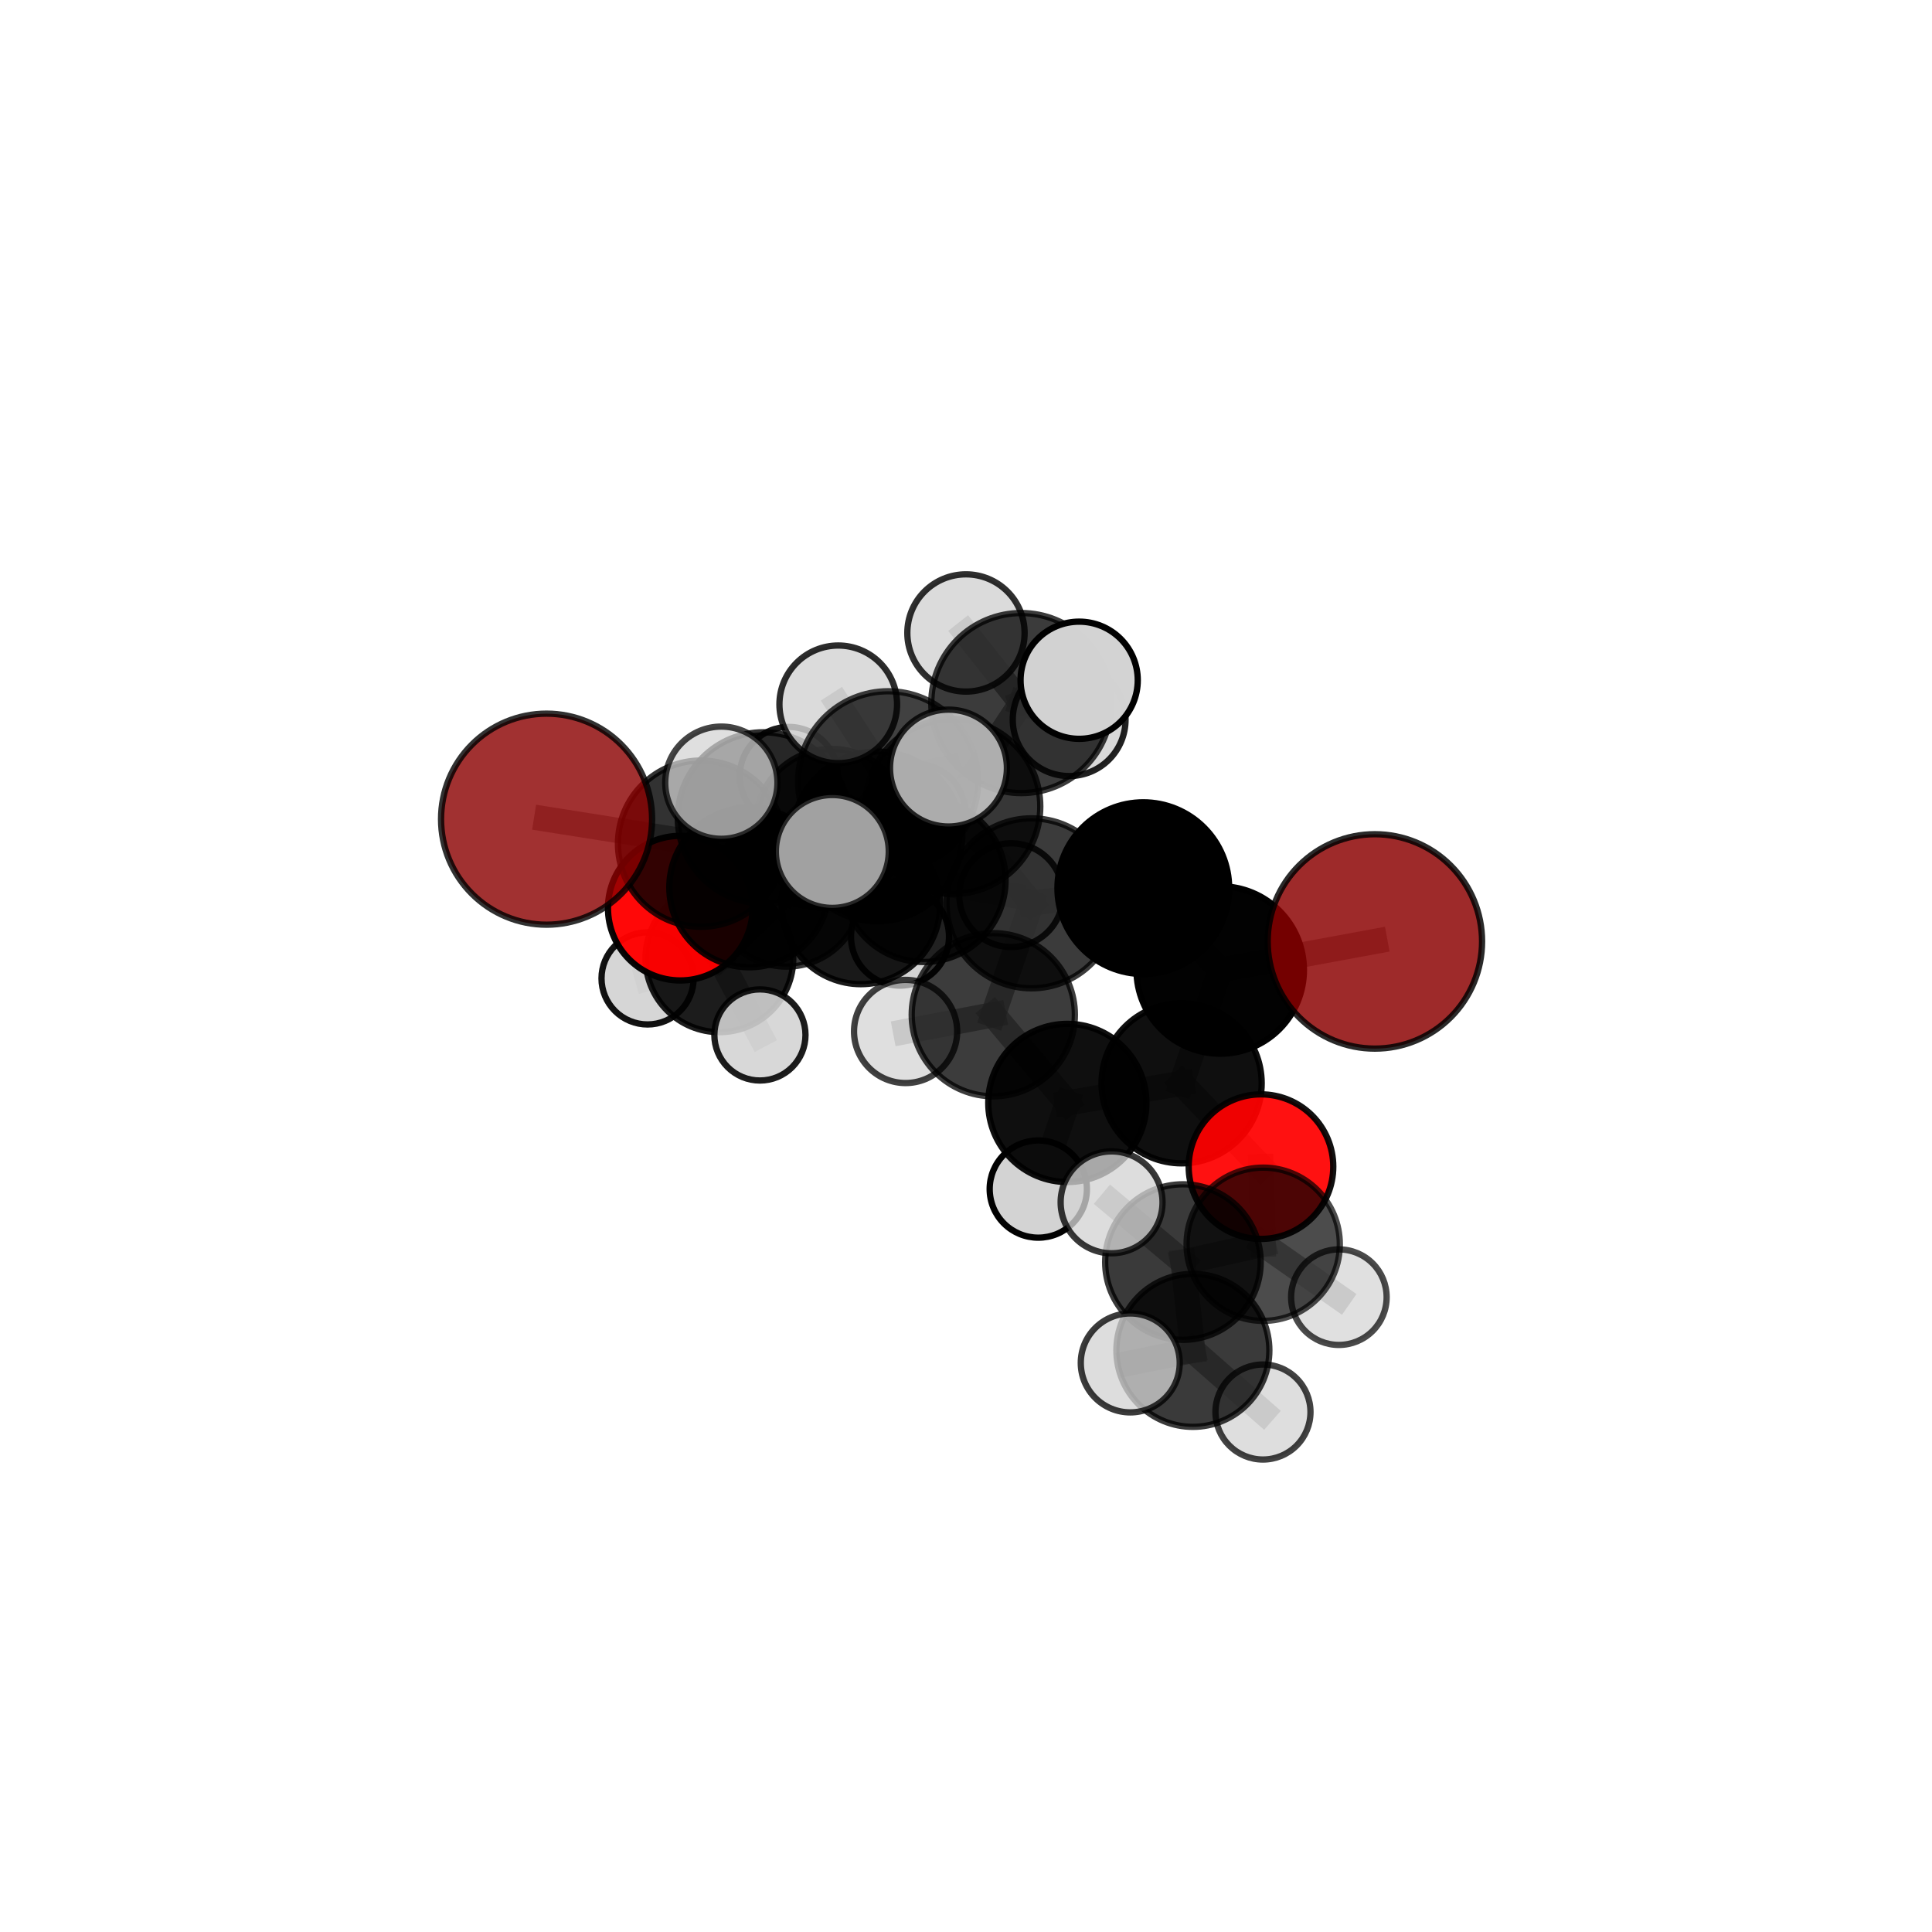<?xml version="1.0" encoding="utf-8" standalone="no"?>
<!DOCTYPE svg PUBLIC "-//W3C//DTD SVG 1.1//EN"
  "http://www.w3.org/Graphics/SVG/1.1/DTD/svg11.dtd">
<svg xmlns:xlink="http://www.w3.org/1999/xlink" width="153pt" height="153pt" viewBox="0 0 153 153" xmlns="http://www.w3.org/2000/svg" version="1.1">
 <defs>
  <style type="text/css">*{stroke-linejoin: round; stroke-linecap: butt}</style>
 </defs>
 <g id="figure_1">
  <g id="patch_1">
   <path d="M 0 153 
L 153 153 
L 153 0 
L 0 0 
L 0 153 
z
" style="fill: none"/>
  </g>
  <g id="patch_2">
   <path d="M 7.2 145.8 
L 145.8 145.8 
L 145.8 7.2 
L 7.2 7.2 
L 7.2 145.8 
z
" style="fill: none"/>
  </g>
  <g id="axes_1">
   <g id="line2d_1">
    <path d="M 108.88 74.554 
L 96.631 76.815 
" clip-path="url(#p14ca2fec8d)" style="fill: none; stroke: #808080; stroke-opacity: 0.705; stroke-width: 2; stroke-linecap: square"/>
   </g>
   <g id="line2d_2">
    <path d="M 96.631 76.815 
L 93.575 85.787 
" clip-path="url(#p14ca2fec8d)" style="fill: none; stroke: #808080; stroke-opacity: 0.675; stroke-width: 2; stroke-linecap: square"/>
   </g>
   <g id="line2d_3">
    <path d="M 43.285 64.872 
L 55.521 66.811 
" clip-path="url(#p14ca2fec8d)" style="fill: none; stroke: #808080; stroke-opacity: 0.694; stroke-width: 2; stroke-linecap: square"/>
   </g>
   <g id="line2d_4">
    <path d="M 55.521 66.811 
L 59.334 70.272 
" clip-path="url(#p14ca2fec8d)" style="fill: none; stroke: #808080; stroke-opacity: 0.67; stroke-width: 2; stroke-linecap: square"/>
   </g>
   <g id="line2d_5">
    <path d="M 99.86 92.39 
L 93.575 85.787 
" clip-path="url(#p14ca2fec8d)" style="fill: none; stroke: #808080; stroke-opacity: 0.64; stroke-width: 2; stroke-linecap: square"/>
   </g>
   <g id="line2d_6">
    <path d="M 99.86 92.39 
L 100.036 98.536 
" clip-path="url(#p14ca2fec8d)" style="fill: none; stroke: #808080; stroke-opacity: 0.62; stroke-width: 2; stroke-linecap: square"/>
   </g>
   <g id="line2d_7">
    <path d="M 100.036 98.536 
L 93.679 99.946 
" clip-path="url(#p14ca2fec8d)" style="fill: none; stroke: #808080; stroke-opacity: 0.622; stroke-width: 2; stroke-linecap: square"/>
   </g>
   <g id="line2d_8">
    <path d="M 100.036 98.536 
L 106.029 102.726 
" clip-path="url(#p14ca2fec8d)" style="fill: none; stroke: #808080; stroke-opacity: 0.605; stroke-width: 2; stroke-linecap: square"/>
   </g>
   <g id="line2d_9">
    <path d="M 53.874 71.918 
L 59.334 70.272 
" clip-path="url(#p14ca2fec8d)" style="fill: none; stroke: #808080; stroke-opacity: 0.639; stroke-width: 2; stroke-linecap: square"/>
   </g>
   <g id="line2d_10">
    <path d="M 53.874 71.918 
L 56.974 75.89 
" clip-path="url(#p14ca2fec8d)" style="fill: none; stroke: #808080; stroke-opacity: 0.606; stroke-width: 2; stroke-linecap: square"/>
   </g>
   <g id="line2d_11">
    <path d="M 56.974 75.89 
L 62.299 70.615 
" clip-path="url(#p14ca2fec8d)" style="fill: none; stroke: #808080; stroke-opacity: 0.591; stroke-width: 2; stroke-linecap: square"/>
   </g>
   <g id="line2d_12">
    <path d="M 56.974 75.89 
L 51.283 77.482 
" clip-path="url(#p14ca2fec8d)" style="fill: none; stroke: #808080; stroke-opacity: 0.577; stroke-width: 2; stroke-linecap: square"/>
   </g>
   <g id="line2d_13">
    <path d="M 56.974 75.89 
L 60.181 81.961 
" clip-path="url(#p14ca2fec8d)" style="fill: none; stroke: #808080; stroke-opacity: 0.573; stroke-width: 2; stroke-linecap: square"/>
   </g>
   <g id="line2d_14">
    <path d="M 75.454 63.869 
L 81.686 71.536 
" clip-path="url(#p14ca2fec8d)" style="fill: none; stroke: #808080; stroke-opacity: 0.726; stroke-width: 2; stroke-linecap: square"/>
   </g>
   <g id="line2d_15">
    <path d="M 75.454 63.869 
L 69.47 66.241 
" clip-path="url(#p14ca2fec8d)" style="fill: none; stroke: #808080; stroke-opacity: 0.726; stroke-width: 2; stroke-linecap: square"/>
   </g>
   <g id="line2d_16">
    <path d="M 75.454 63.869 
L 80.879 55.677 
" clip-path="url(#p14ca2fec8d)" style="fill: none; stroke: #808080; stroke-opacity: 0.757; stroke-width: 2; stroke-linecap: square"/>
   </g>
   <g id="line2d_17">
    <path d="M 75.454 63.869 
L 70.333 61.873 
" clip-path="url(#p14ca2fec8d)" style="fill: none; stroke: #808080; stroke-opacity: 0.757; stroke-width: 2; stroke-linecap: square"/>
   </g>
   <g id="line2d_18">
    <path d="M 81.686 71.536 
L 90.541 70.336 
" clip-path="url(#p14ca2fec8d)" style="fill: none; stroke: #808080; stroke-opacity: 0.716; stroke-width: 2; stroke-linecap: square"/>
   </g>
   <g id="line2d_19">
    <path d="M 81.686 71.536 
L 78.661 80.358 
" clip-path="url(#p14ca2fec8d)" style="fill: none; stroke: #808080; stroke-opacity: 0.691; stroke-width: 2; stroke-linecap: square"/>
   </g>
   <g id="line2d_20">
    <path d="M 69.47 66.241 
L 60.449 64.766 
" clip-path="url(#p14ca2fec8d)" style="fill: none; stroke: #808080; stroke-opacity: 0.714; stroke-width: 2; stroke-linecap: square"/>
   </g>
   <g id="line2d_21">
    <path d="M 69.47 66.241 
L 73.156 69.705 
" clip-path="url(#p14ca2fec8d)" style="fill: none; stroke: #808080; stroke-opacity: 0.692; stroke-width: 2; stroke-linecap: square"/>
   </g>
   <g id="line2d_22">
    <path d="M 80.879 55.677 
L 76.497 50.126 
" clip-path="url(#p14ca2fec8d)" style="fill: none; stroke: #808080; stroke-opacity: 0.785; stroke-width: 2; stroke-linecap: square"/>
   </g>
   <g id="line2d_23">
    <path d="M 80.879 55.677 
L 85.462 53.87 
" clip-path="url(#p14ca2fec8d)" style="fill: none; stroke: #808080; stroke-opacity: 0.784; stroke-width: 2; stroke-linecap: square"/>
   </g>
   <g id="line2d_24">
    <path d="M 80.879 55.677 
L 84.669 56.992 
" clip-path="url(#p14ca2fec8d)" style="fill: none; stroke: #808080; stroke-opacity: 0.762; stroke-width: 2; stroke-linecap: square"/>
   </g>
   <g id="line2d_25">
    <path d="M 70.333 61.873 
L 66.384 55.778 
" clip-path="url(#p14ca2fec8d)" style="fill: none; stroke: #808080; stroke-opacity: 0.787; stroke-width: 2; stroke-linecap: square"/>
   </g>
   <g id="line2d_26">
    <path d="M 70.333 61.873 
L 65.913 67.429 
" clip-path="url(#p14ca2fec8d)" style="fill: none; stroke: #808080; stroke-opacity: 0.763; stroke-width: 2; stroke-linecap: square"/>
   </g>
   <g id="line2d_27">
    <path d="M 70.333 61.873 
L 75.111 60.825 
" clip-path="url(#p14ca2fec8d)" style="fill: none; stroke: #808080; stroke-opacity: 0.783; stroke-width: 2; stroke-linecap: square"/>
   </g>
   <g id="line2d_28">
    <path d="M 90.541 70.336 
L 96.631 76.815 
" clip-path="url(#p14ca2fec8d)" style="fill: none; stroke: #808080; stroke-opacity: 0.709; stroke-width: 2; stroke-linecap: square"/>
   </g>
   <g id="line2d_29">
    <path d="M 78.661 80.358 
L 84.525 87.345 
" clip-path="url(#p14ca2fec8d)" style="fill: none; stroke: #808080; stroke-opacity: 0.657; stroke-width: 2; stroke-linecap: square"/>
   </g>
   <g id="line2d_30">
    <path d="M 78.661 80.358 
L 71.716 81.684 
" clip-path="url(#p14ca2fec8d)" style="fill: none; stroke: #808080; stroke-opacity: 0.666; stroke-width: 2; stroke-linecap: square"/>
   </g>
   <g id="line2d_31">
    <path d="M 60.449 64.766 
L 55.521 66.811 
" clip-path="url(#p14ca2fec8d)" style="fill: none; stroke: #808080; stroke-opacity: 0.703; stroke-width: 2; stroke-linecap: square"/>
   </g>
   <g id="line2d_32">
    <path d="M 60.449 64.766 
L 57.125 61.984 
" clip-path="url(#p14ca2fec8d)" style="fill: none; stroke: #808080; stroke-opacity: 0.732; stroke-width: 2; stroke-linecap: square"/>
   </g>
   <g id="line2d_33">
    <path d="M 73.156 69.705 
L 68.173 71.661 
" clip-path="url(#p14ca2fec8d)" style="fill: none; stroke: #808080; stroke-opacity: 0.659; stroke-width: 2; stroke-linecap: square"/>
   </g>
   <g id="line2d_34">
    <path d="M 73.156 69.705 
L 80.075 70.889 
" clip-path="url(#p14ca2fec8d)" style="fill: none; stroke: #808080; stroke-opacity: 0.67; stroke-width: 2; stroke-linecap: square"/>
   </g>
   <g id="line2d_35">
    <path d="M 84.525 87.345 
L 93.575 85.787 
" clip-path="url(#p14ca2fec8d)" style="fill: none; stroke: #808080; stroke-opacity: 0.648; stroke-width: 2; stroke-linecap: square"/>
   </g>
   <g id="line2d_36">
    <path d="M 84.525 87.345 
L 82.225 94.165 
" clip-path="url(#p14ca2fec8d)" style="fill: none; stroke: #808080; stroke-opacity: 0.626; stroke-width: 2; stroke-linecap: square"/>
   </g>
   <g id="line2d_37">
    <path d="M 68.173 71.661 
L 59.334 70.272 
" clip-path="url(#p14ca2fec8d)" style="fill: none; stroke: #808080; stroke-opacity: 0.648; stroke-width: 2; stroke-linecap: square"/>
   </g>
   <g id="line2d_38">
    <path d="M 68.173 71.661 
L 71.273 74.171 
" clip-path="url(#p14ca2fec8d)" style="fill: none; stroke: #808080; stroke-opacity: 0.63; stroke-width: 2; stroke-linecap: square"/>
   </g>
   <g id="line2d_39">
    <path d="M 93.679 99.946 
L 94.467 106.939 
" clip-path="url(#p14ca2fec8d)" style="fill: none; stroke: #808080; stroke-opacity: 0.621; stroke-width: 2; stroke-linecap: square"/>
   </g>
   <g id="line2d_40">
    <path d="M 93.679 99.946 
L 88.029 95.216 
" clip-path="url(#p14ca2fec8d)" style="fill: none; stroke: #808080; stroke-opacity: 0.639; stroke-width: 2; stroke-linecap: square"/>
   </g>
   <g id="line2d_41">
    <path d="M 62.299 70.615 
L 65.864 65.333 
" clip-path="url(#p14ca2fec8d)" style="fill: none; stroke: #808080; stroke-opacity: 0.603; stroke-width: 2; stroke-linecap: square"/>
   </g>
   <g id="line2d_42">
    <path d="M 94.467 106.939 
L 89.508 107.934 
" clip-path="url(#p14ca2fec8d)" style="fill: none; stroke: #808080; stroke-opacity: 0.619; stroke-width: 2; stroke-linecap: square"/>
   </g>
   <g id="line2d_43">
    <path d="M 94.467 106.939 
L 100.018 111.821 
" clip-path="url(#p14ca2fec8d)" style="fill: none; stroke: #808080; stroke-opacity: 0.603; stroke-width: 2; stroke-linecap: square"/>
   </g>
   <g id="line2d_44">
    <path d="M 65.864 65.333 
L 62.471 61.449 
" clip-path="url(#p14ca2fec8d)" style="fill: none; stroke: #808080; stroke-opacity: 0.613; stroke-width: 2; stroke-linecap: square"/>
   </g>
   <g id="line2d_45">
    <path d="M 65.864 65.333 
L 72.565 64.367 
" clip-path="url(#p14ca2fec8d)" style="fill: none; stroke: #808080; stroke-opacity: 0.611; stroke-width: 2; stroke-linecap: square"/>
   </g>
   <g id="Path3DCollection_1">
    <path d="M 62.471 65.332 
C 63.501 65.332 64.489 64.923 65.217 64.195 
C 65.945 63.467 66.354 62.479 66.354 61.449 
C 66.354 60.419 65.945 59.432 65.217 58.704 
C 64.489 57.976 63.501 57.567 62.471 57.567 
C 61.442 57.567 60.454 57.976 59.726 58.704 
C 58.998 59.432 58.589 60.419 58.589 61.449 
C 58.589 62.479 58.998 63.467 59.726 64.195 
C 60.454 64.923 61.442 65.332 62.471 65.332 
z
" clip-path="url(#p14ca2fec8d)" style="fill: #d3d3d3; fill-opacity: 0.894; stroke: #000000; stroke-opacity: 0.894; stroke-width: 0.5"/>
    <path d="M 72.565 68.233 
C 73.59 68.233 74.574 67.825 75.299 67.1 
C 76.024 66.375 76.431 65.392 76.431 64.367 
C 76.431 63.341 76.024 62.358 75.299 61.633 
C 74.574 60.908 73.59 60.501 72.565 60.501 
C 71.54 60.501 70.556 60.908 69.831 61.633 
C 69.107 62.358 68.699 63.341 68.699 64.367 
C 68.699 65.392 69.107 66.375 69.831 67.1 
C 70.556 67.825 71.54 68.233 72.565 68.233 
z
" clip-path="url(#p14ca2fec8d)" style="fill: #d3d3d3; fill-opacity: 0.873; stroke: #000000; stroke-opacity: 0.873; stroke-width: 0.5"/>
    <path d="M 65.864 71.359 
C 67.462 71.359 68.995 70.724 70.125 69.594 
C 71.255 68.464 71.889 66.931 71.889 65.333 
C 71.889 63.735 71.255 62.203 70.125 61.073 
C 68.995 59.943 67.462 59.308 65.864 59.308 
C 64.266 59.308 62.733 59.943 61.603 61.073 
C 60.473 62.203 59.838 63.735 59.838 65.333 
C 59.838 66.931 60.473 68.464 61.603 69.594 
C 62.733 70.724 64.266 71.359 65.864 71.359 
z
" clip-path="url(#p14ca2fec8d)" style="fill-opacity: 0.782; stroke: #000000; stroke-opacity: 0.782; stroke-width: 0.5"/>
    <path d="M 62.299 76.548 
C 63.873 76.548 65.382 75.923 66.494 74.81 
C 67.607 73.698 68.232 72.189 68.232 70.615 
C 68.232 69.042 67.607 67.533 66.494 66.42 
C 65.382 65.308 63.873 64.683 62.299 64.683 
C 60.726 64.683 59.217 65.308 58.105 66.42 
C 56.992 67.533 56.367 69.042 56.367 70.615 
C 56.367 72.189 56.992 73.698 58.105 74.81 
C 59.217 75.923 60.726 76.548 62.299 76.548 
z
" clip-path="url(#p14ca2fec8d)" style="fill-opacity: 0.782; stroke: #000000; stroke-opacity: 0.782; stroke-width: 0.5"/>
    <path d="M 51.283 81.13 
C 52.25 81.13 53.178 80.745 53.862 80.061 
C 54.546 79.377 54.93 78.449 54.93 77.482 
C 54.93 76.514 54.546 75.586 53.862 74.902 
C 53.178 74.218 52.25 73.834 51.283 73.834 
C 50.315 73.834 49.387 74.218 48.703 74.902 
C 48.019 75.586 47.635 76.514 47.635 77.482 
C 47.635 78.449 48.019 79.377 48.703 80.061 
C 49.387 80.745 50.315 81.13 51.283 81.13 
z
" clip-path="url(#p14ca2fec8d)" style="fill: #d3d3d3; fill-opacity: 0.927; stroke: #000000; stroke-opacity: 0.927; stroke-width: 0.5"/>
    <path d="M 56.974 81.738 
C 58.525 81.738 60.012 81.122 61.109 80.025 
C 62.205 78.928 62.822 77.441 62.822 75.89 
C 62.822 74.339 62.205 72.851 61.109 71.754 
C 60.012 70.658 58.525 70.041 56.974 70.041 
C 55.423 70.041 53.935 70.658 52.838 71.754 
C 51.742 72.851 51.125 74.339 51.125 75.89 
C 51.125 77.441 51.742 78.928 52.838 80.025 
C 53.935 81.122 55.423 81.738 56.974 81.738 
z
" clip-path="url(#p14ca2fec8d)" style="fill-opacity: 0.889; stroke: #000000; stroke-opacity: 0.889; stroke-width: 0.5"/>
    <path d="M 60.181 85.569 
C 61.138 85.569 62.055 85.189 62.732 84.512 
C 63.409 83.835 63.789 82.918 63.789 81.961 
C 63.789 81.004 63.409 80.086 62.732 79.409 
C 62.055 78.733 61.138 78.352 60.181 78.352 
C 59.224 78.352 58.306 78.733 57.629 79.409 
C 56.952 80.086 56.572 81.004 56.572 81.961 
C 56.572 82.918 56.952 83.835 57.629 84.512 
C 58.306 85.189 59.224 85.569 60.181 85.569 
z
" clip-path="url(#p14ca2fec8d)" style="fill: #d3d3d3; fill-opacity: 0.888; stroke: #000000; stroke-opacity: 0.888; stroke-width: 0.5"/>
    <path d="M 53.874 77.645 
C 55.393 77.645 56.849 77.041 57.923 75.968 
C 58.997 74.894 59.6 73.437 59.6 71.918 
C 59.6 70.399 58.997 68.943 57.923 67.869 
C 56.849 66.795 55.393 66.192 53.874 66.192 
C 52.355 66.192 50.898 66.795 49.824 67.869 
C 48.751 68.943 48.147 70.399 48.147 71.918 
C 48.147 73.437 48.751 74.894 49.824 75.968 
C 50.898 77.041 52.355 77.645 53.874 77.645 
z
" clip-path="url(#p14ca2fec8d)" style="fill: #ff0000; fill-opacity: 0.966; stroke: #000000; stroke-opacity: 0.966; stroke-width: 0.5"/>
    <path d="M 71.273 78.052 
C 72.302 78.052 73.29 77.643 74.018 76.916 
C 74.746 76.188 75.154 75.2 75.154 74.171 
C 75.154 73.142 74.746 72.154 74.018 71.427 
C 73.29 70.699 72.302 70.29 71.273 70.29 
C 70.244 70.29 69.256 70.699 68.529 71.427 
C 67.801 72.154 67.392 73.142 67.392 74.171 
C 67.392 75.2 67.801 76.188 68.529 76.916 
C 69.256 77.643 70.244 78.052 71.273 78.052 
z
" clip-path="url(#p14ca2fec8d)" style="fill: #d3d3d3; fill-opacity: 0.967; stroke: #000000; stroke-opacity: 0.967; stroke-width: 0.5"/>
    <path d="M 68.173 77.939 
C 69.838 77.939 71.435 77.277 72.612 76.1 
C 73.79 74.923 74.451 73.326 74.451 71.661 
C 74.451 69.996 73.79 68.399 72.612 67.222 
C 71.435 66.045 69.838 65.384 68.173 65.384 
C 66.509 65.384 64.912 66.045 63.735 67.222 
C 62.557 68.399 61.896 69.996 61.896 71.661 
C 61.896 73.326 62.557 74.923 63.735 76.1 
C 64.912 77.277 66.509 77.939 68.173 77.939 
z
" clip-path="url(#p14ca2fec8d)" style="fill-opacity: 0.902; stroke: #000000; stroke-opacity: 0.902; stroke-width: 0.5"/>
    <path d="M 59.334 76.601 
C 61.013 76.601 62.623 75.934 63.81 74.747 
C 64.997 73.56 65.664 71.95 65.664 70.272 
C 65.664 68.593 64.997 66.983 63.81 65.796 
C 62.623 64.609 61.013 63.942 59.334 63.942 
C 57.656 63.942 56.046 64.609 54.859 65.796 
C 53.672 66.983 53.005 68.593 53.005 70.272 
C 53.005 71.95 53.672 73.56 54.859 74.747 
C 56.046 75.934 57.656 76.601 59.334 76.601 
z
" clip-path="url(#p14ca2fec8d)" style="fill-opacity: 0.897; stroke: #000000; stroke-opacity: 0.897; stroke-width: 0.5"/>
    <path d="M 80.075 74.998 
C 81.165 74.998 82.21 74.565 82.981 73.795 
C 83.751 73.024 84.184 71.979 84.184 70.889 
C 84.184 69.8 83.751 68.755 82.981 67.984 
C 82.21 67.214 81.165 66.781 80.075 66.781 
C 78.986 66.781 77.94 67.214 77.17 67.984 
C 76.399 68.755 75.967 69.8 75.967 70.889 
C 75.967 71.979 76.399 73.024 77.17 73.795 
C 77.94 74.565 78.986 74.998 80.075 74.998 
z
" clip-path="url(#p14ca2fec8d)" style="fill: #d3d3d3; fill-opacity: 0.839; stroke: #000000; stroke-opacity: 0.839; stroke-width: 0.5"/>
    <path d="M 73.156 76.183 
C 74.874 76.183 76.522 75.5 77.737 74.285 
C 78.952 73.071 79.634 71.423 79.634 69.705 
C 79.634 67.987 78.952 66.339 77.737 65.124 
C 76.522 63.909 74.874 63.226 73.156 63.226 
C 71.438 63.226 69.79 63.909 68.575 65.124 
C 67.36 66.339 66.678 67.987 66.678 69.705 
C 66.678 71.423 67.36 73.071 68.575 74.285 
C 69.79 75.5 71.438 76.183 73.156 76.183 
z
" clip-path="url(#p14ca2fec8d)" style="fill-opacity: 0.842; stroke: #000000; stroke-opacity: 0.842; stroke-width: 0.5"/>
    <path d="M 55.521 73.394 
C 57.267 73.394 58.942 72.7 60.176 71.466 
C 61.411 70.231 62.105 68.557 62.105 66.811 
C 62.105 65.064 61.411 63.39 60.176 62.155 
C 58.942 60.921 57.267 60.227 55.521 60.227 
C 53.775 60.227 52.1 60.921 50.866 62.155 
C 49.631 63.39 48.937 65.064 48.937 66.811 
C 48.937 68.557 49.631 70.231 50.866 71.466 
C 52.1 72.7 53.775 73.394 55.521 73.394 
z
" clip-path="url(#p14ca2fec8d)" style="fill-opacity: 0.803; stroke: #000000; stroke-opacity: 0.803; stroke-width: 0.5"/>
    <path d="M 43.285 73.229 
C 45.501 73.229 47.627 72.348 49.194 70.781 
C 50.761 69.214 51.641 67.089 51.641 64.872 
C 51.641 62.656 50.761 60.531 49.194 58.963 
C 47.627 57.396 45.501 56.516 43.285 56.516 
C 41.069 56.516 38.943 57.396 37.376 58.963 
C 35.809 60.531 34.928 62.656 34.928 64.872 
C 34.928 67.089 35.809 69.214 37.376 70.781 
C 38.943 72.348 41.069 73.229 43.285 73.229 
z
" clip-path="url(#p14ca2fec8d)" style="fill: #8b0000; fill-opacity: 0.806; stroke: #000000; stroke-opacity: 0.806; stroke-width: 0.5"/>
    <path d="M 84.669 61.458 
C 85.853 61.458 86.99 60.988 87.827 60.15 
C 88.665 59.312 89.135 58.176 89.135 56.992 
C 89.135 55.807 88.665 54.671 87.827 53.834 
C 86.99 52.996 85.853 52.525 84.669 52.525 
C 83.484 52.525 82.348 52.996 81.511 53.834 
C 80.673 54.671 80.203 55.807 80.203 56.992 
C 80.203 58.176 80.673 59.312 81.511 60.15 
C 82.348 60.988 83.484 61.458 84.669 61.458 
z
" clip-path="url(#p14ca2fec8d)" style="fill: #d3d3d3; fill-opacity: 0.87; stroke: #000000; stroke-opacity: 0.87; stroke-width: 0.5"/>
    <path d="M 69.47 72.967 
C 71.254 72.967 72.964 72.259 74.226 70.997 
C 75.487 69.736 76.196 68.025 76.196 66.241 
C 76.196 64.458 75.487 62.747 74.226 61.486 
C 72.964 60.224 71.254 59.516 69.47 59.516 
C 67.686 59.516 65.975 60.224 64.714 61.486 
C 63.453 62.747 62.744 64.458 62.744 66.241 
C 62.744 68.025 63.453 69.736 64.714 70.997 
C 65.975 72.259 67.686 72.967 69.47 72.967 
z
" clip-path="url(#p14ca2fec8d)" style="fill-opacity: 0.861; stroke: #000000; stroke-opacity: 0.861; stroke-width: 0.5"/>
    <path d="M 60.449 71.542 
C 62.245 71.542 63.969 70.828 65.239 69.557 
C 66.51 68.287 67.224 66.563 67.224 64.766 
C 67.224 62.97 66.51 61.246 65.239 59.976 
C 63.969 58.705 62.245 57.991 60.449 57.991 
C 58.652 57.991 56.928 58.705 55.658 59.976 
C 54.387 61.246 53.673 62.97 53.673 64.766 
C 53.673 66.563 54.387 68.287 55.658 69.557 
C 56.928 70.828 58.652 71.542 60.449 71.542 
z
" clip-path="url(#p14ca2fec8d)" style="fill-opacity: 0.817; stroke: #000000; stroke-opacity: 0.817; stroke-width: 0.5"/>
    <path d="M 76.497 54.769 
C 77.729 54.769 78.91 54.28 79.781 53.409 
C 80.651 52.538 81.141 51.357 81.141 50.126 
C 81.141 48.894 80.651 47.713 79.781 46.843 
C 78.91 45.972 77.729 45.483 76.497 45.483 
C 75.266 45.483 74.085 45.972 73.214 46.843 
C 72.343 47.713 71.854 48.894 71.854 50.126 
C 71.854 51.357 72.343 52.538 73.214 53.409 
C 74.085 54.28 75.266 54.769 76.497 54.769 
z
" clip-path="url(#p14ca2fec8d)" style="fill: #d3d3d3; fill-opacity: 0.815; stroke: #000000; stroke-opacity: 0.815; stroke-width: 0.5"/>
    <path d="M 80.879 62.806 
C 82.77 62.806 84.583 62.055 85.92 60.718 
C 87.257 59.381 88.008 57.568 88.008 55.677 
C 88.008 53.786 87.257 51.973 85.92 50.636 
C 84.583 49.299 82.77 48.548 80.879 48.548 
C 78.989 48.548 77.175 49.299 75.839 50.636 
C 74.502 51.973 73.751 53.786 73.751 55.677 
C 73.751 57.568 74.502 59.381 75.839 60.718 
C 77.175 62.055 78.989 62.806 80.879 62.806 
z
" clip-path="url(#p14ca2fec8d)" style="fill-opacity: 0.769; stroke: #000000; stroke-opacity: 0.769; stroke-width: 0.5"/>
    <path d="M 57.125 66.427 
C 58.303 66.427 59.433 65.959 60.267 65.126 
C 61.1 64.292 61.568 63.162 61.568 61.984 
C 61.568 60.805 61.1 59.675 60.267 58.842 
C 59.433 58.009 58.303 57.54 57.125 57.54 
C 55.946 57.54 54.816 58.009 53.983 58.842 
C 53.149 59.675 52.681 60.805 52.681 61.984 
C 52.681 63.162 53.149 64.292 53.983 65.126 
C 54.816 65.959 55.946 66.427 57.125 66.427 
z
" clip-path="url(#p14ca2fec8d)" style="fill: #d3d3d3; fill-opacity: 0.732; stroke: #000000; stroke-opacity: 0.732; stroke-width: 0.5"/>
    <path d="M 75.454 70.798 
C 77.291 70.798 79.054 70.068 80.353 68.769 
C 81.653 67.469 82.383 65.706 82.383 63.869 
C 82.383 62.031 81.653 60.268 80.353 58.969 
C 79.054 57.669 77.291 56.939 75.454 56.939 
C 73.616 56.939 71.853 57.669 70.554 58.969 
C 69.254 60.268 68.524 62.031 68.524 63.869 
C 68.524 65.706 69.254 67.469 70.554 68.769 
C 71.853 70.068 73.616 70.798 75.454 70.798 
z
" clip-path="url(#p14ca2fec8d)" style="fill-opacity: 0.785; stroke: #000000; stroke-opacity: 0.785; stroke-width: 0.5"/>
    <path d="M 71.716 85.769 
C 72.799 85.769 73.838 85.339 74.604 84.573 
C 75.37 83.807 75.801 82.768 75.801 81.684 
C 75.801 80.601 75.37 79.562 74.604 78.796 
C 73.838 78.03 72.799 77.6 71.716 77.6 
C 70.633 77.6 69.594 78.03 68.828 78.796 
C 68.062 79.562 67.632 80.601 67.632 81.684 
C 67.632 82.768 68.062 83.807 68.828 84.573 
C 69.594 85.339 70.633 85.769 71.716 85.769 
z
" clip-path="url(#p14ca2fec8d)" style="fill: #d3d3d3; fill-opacity: 0.746; stroke: #000000; stroke-opacity: 0.746; stroke-width: 0.5"/>
    <path d="M 81.686 78.266 
C 83.471 78.266 85.183 77.557 86.445 76.295 
C 87.708 75.033 88.417 73.321 88.417 71.536 
C 88.417 69.751 87.708 68.039 86.445 66.777 
C 85.183 65.515 83.471 64.806 81.686 64.806 
C 79.902 64.806 78.19 65.515 76.928 66.777 
C 75.665 68.039 74.956 69.751 74.956 71.536 
C 74.956 73.321 75.665 75.033 76.928 76.295 
C 78.19 77.557 79.902 78.266 81.686 78.266 
z
" clip-path="url(#p14ca2fec8d)" style="fill-opacity: 0.767; stroke: #000000; stroke-opacity: 0.767; stroke-width: 0.5"/>
    <path d="M 78.661 86.819 
C 80.375 86.819 82.018 86.138 83.23 84.927 
C 84.441 83.715 85.122 82.071 85.122 80.358 
C 85.122 78.644 84.441 77.001 83.23 75.789 
C 82.018 74.578 80.375 73.897 78.661 73.897 
C 76.948 73.897 75.304 74.578 74.092 75.789 
C 72.881 77.001 72.2 78.644 72.2 80.358 
C 72.2 82.071 72.881 83.715 74.092 84.927 
C 75.304 86.138 76.948 86.819 78.661 86.819 
z
" clip-path="url(#p14ca2fec8d)" style="fill-opacity: 0.762; stroke: #000000; stroke-opacity: 0.762; stroke-width: 0.5"/>
    <path d="M 85.462 58.51 
C 86.692 58.51 87.872 58.021 88.743 57.151 
C 89.613 56.281 90.102 55.1 90.102 53.87 
C 90.102 52.639 89.613 51.459 88.743 50.589 
C 87.872 49.719 86.692 49.23 85.462 49.23 
C 84.231 49.23 83.051 49.719 82.18 50.589 
C 81.31 51.459 80.821 52.639 80.821 53.87 
C 80.821 55.1 81.31 56.281 82.18 57.151 
C 83.051 58.021 84.231 58.51 85.462 58.51 
z
" clip-path="url(#p14ca2fec8d)" style="fill: #d3d3d3; fill-opacity: 0.995; stroke: #000000; stroke-opacity: 0.995; stroke-width: 0.5"/>
    <path d="M 82.225 98.015 
C 83.246 98.015 84.225 97.609 84.947 96.887 
C 85.669 96.165 86.074 95.186 86.074 94.165 
C 86.074 93.144 85.669 92.165 84.947 91.443 
C 84.225 90.721 83.246 90.315 82.225 90.315 
C 81.204 90.315 80.224 90.721 79.502 91.443 
C 78.78 92.165 78.375 93.144 78.375 94.165 
C 78.375 95.186 78.78 96.165 79.502 96.887 
C 80.224 97.609 81.204 98.015 82.225 98.015 
z
" clip-path="url(#p14ca2fec8d)" style="fill: #d3d3d3; fill-opacity: 0.994; stroke: #000000; stroke-opacity: 0.994; stroke-width: 0.5"/>
    <path d="M 84.525 93.607 
C 86.186 93.607 87.779 92.947 88.953 91.772 
C 90.127 90.598 90.787 89.005 90.787 87.345 
C 90.787 85.684 90.127 84.091 88.953 82.917 
C 87.779 81.742 86.186 81.082 84.525 81.082 
C 82.864 81.082 81.271 81.742 80.097 82.917 
C 78.923 84.091 78.263 85.684 78.263 87.345 
C 78.263 89.005 78.923 90.598 80.097 91.772 
C 81.271 92.947 82.864 93.607 84.525 93.607 
z
" clip-path="url(#p14ca2fec8d)" style="fill-opacity: 0.939; stroke: #000000; stroke-opacity: 0.939; stroke-width: 0.5"/>
    <path d="M 90.541 77.134 
C 92.344 77.134 94.073 76.418 95.348 75.143 
C 96.623 73.868 97.34 72.139 97.34 70.336 
C 97.34 68.533 96.623 66.803 95.348 65.528 
C 94.073 64.253 92.344 63.537 90.541 63.537 
C 88.738 63.537 87.008 64.253 85.733 65.528 
C 84.458 66.803 83.742 68.533 83.742 70.336 
C 83.742 72.139 84.458 73.868 85.733 75.143 
C 87.008 76.418 88.738 77.134 90.541 77.134 
z
" clip-path="url(#p14ca2fec8d)" style="stroke: #000000; stroke-width: 0.5"/>
    <path d="M 93.575 92.128 
C 95.257 92.128 96.869 91.46 98.059 90.271 
C 99.248 89.082 99.916 87.469 99.916 85.787 
C 99.916 84.106 99.248 82.493 98.059 81.304 
C 96.869 80.115 95.257 79.446 93.575 79.446 
C 91.893 79.446 90.28 80.115 89.091 81.304 
C 87.902 82.493 87.234 84.106 87.234 85.787 
C 87.234 87.469 87.902 89.082 89.091 90.271 
C 90.28 91.46 91.893 92.128 93.575 92.128 
z
" clip-path="url(#p14ca2fec8d)" style="fill-opacity: 0.941; stroke: #000000; stroke-opacity: 0.941; stroke-width: 0.5"/>
    <path d="M 96.631 83.445 
C 98.39 83.445 100.077 82.747 101.32 81.503 
C 102.563 80.26 103.262 78.573 103.262 76.815 
C 103.262 75.057 102.563 73.37 101.32 72.127 
C 100.077 70.883 98.39 70.185 96.631 70.185 
C 94.873 70.185 93.186 70.883 91.943 72.127 
C 90.7 73.37 90.001 75.057 90.001 76.815 
C 90.001 78.573 90.7 80.26 91.943 81.503 
C 93.186 82.747 94.873 83.445 96.631 83.445 
z
" clip-path="url(#p14ca2fec8d)" style="fill-opacity: 0.99; stroke: #000000; stroke-opacity: 0.99; stroke-width: 0.5"/>
    <path d="M 99.86 98.114 
C 101.378 98.114 102.834 97.511 103.908 96.438 
C 104.982 95.364 105.585 93.908 105.585 92.39 
C 105.585 90.871 104.982 89.415 103.908 88.342 
C 102.834 87.268 101.378 86.665 99.86 86.665 
C 98.342 86.665 96.885 87.268 95.812 88.342 
C 94.738 89.415 94.135 90.871 94.135 92.39 
C 94.135 93.908 94.738 95.364 95.812 96.438 
C 96.885 97.511 98.342 98.114 99.86 98.114 
z
" clip-path="url(#p14ca2fec8d)" style="fill: #ff0000; fill-opacity: 0.932; stroke: #000000; stroke-opacity: 0.932; stroke-width: 0.5"/>
    <path d="M 66.384 60.436 
C 67.619 60.436 68.804 59.945 69.678 59.072 
C 70.551 58.198 71.042 57.013 71.042 55.778 
C 71.042 54.543 70.551 53.358 69.678 52.484 
C 68.804 51.61 67.619 51.12 66.384 51.12 
C 65.148 51.12 63.963 51.61 63.09 52.484 
C 62.216 53.358 61.725 54.543 61.725 55.778 
C 61.725 57.013 62.216 58.198 63.09 59.072 
C 63.963 59.945 65.148 60.436 66.384 60.436 
z
" clip-path="url(#p14ca2fec8d)" style="fill: #d3d3d3; fill-opacity: 0.827; stroke: #000000; stroke-opacity: 0.827; stroke-width: 0.5"/>
    <path d="M 108.88 83.043 
C 111.131 83.043 113.291 82.149 114.883 80.557 
C 116.475 78.965 117.369 76.805 117.369 74.554 
C 117.369 72.302 116.475 70.143 114.883 68.551 
C 113.291 66.959 111.131 66.064 108.88 66.064 
C 106.628 66.064 104.469 66.959 102.877 68.551 
C 101.285 70.143 100.39 72.302 100.39 74.554 
C 100.39 76.805 101.285 78.965 102.877 80.557 
C 104.469 82.149 106.628 83.043 108.88 83.043 
z
" clip-path="url(#p14ca2fec8d)" style="fill: #8b0000; fill-opacity: 0.833; stroke: #000000; stroke-opacity: 0.833; stroke-width: 0.5"/>
    <path d="M 70.333 69.004 
C 72.224 69.004 74.038 68.252 75.375 66.915 
C 76.712 65.578 77.464 63.764 77.464 61.873 
C 77.464 59.982 76.712 58.168 75.375 56.831 
C 74.038 55.494 72.224 54.742 70.333 54.742 
C 68.442 54.742 66.628 55.494 65.291 56.831 
C 63.954 58.168 63.203 59.982 63.203 61.873 
C 63.203 63.764 63.954 65.578 65.291 66.915 
C 66.628 68.252 68.442 69.004 70.333 69.004 
z
" clip-path="url(#p14ca2fec8d)" style="fill-opacity: 0.745; stroke: #000000; stroke-opacity: 0.745; stroke-width: 0.5"/>
    <path d="M 65.913 71.899 
C 67.098 71.899 68.235 71.428 69.074 70.59 
C 69.912 69.752 70.383 68.615 70.383 67.429 
C 70.383 66.244 69.912 65.107 69.074 64.268 
C 68.235 63.43 67.098 62.959 65.913 62.959 
C 64.727 62.959 63.59 63.43 62.752 64.268 
C 61.914 65.107 61.443 66.244 61.443 67.429 
C 61.443 68.615 61.914 69.752 62.752 70.59 
C 63.59 71.428 64.727 71.899 65.913 71.899 
z
" clip-path="url(#p14ca2fec8d)" style="fill: #d3d3d3; fill-opacity: 0.762; stroke: #000000; stroke-opacity: 0.762; stroke-width: 0.5"/>
    <path d="M 106.029 106.509 
C 107.033 106.509 107.995 106.11 108.704 105.401 
C 109.414 104.691 109.812 103.729 109.812 102.726 
C 109.812 101.723 109.414 100.76 108.704 100.051 
C 107.995 99.342 107.033 98.943 106.029 98.943 
C 105.026 98.943 104.064 99.342 103.355 100.051 
C 102.645 100.76 102.247 101.723 102.247 102.726 
C 102.247 103.729 102.645 104.691 103.355 105.401 
C 104.064 106.11 105.026 106.509 106.029 106.509 
z
" clip-path="url(#p14ca2fec8d)" style="fill: #d3d3d3; fill-opacity: 0.71; stroke: #000000; stroke-opacity: 0.71; stroke-width: 0.5"/>
    <path d="M 100.036 104.604 
C 101.645 104.604 103.188 103.964 104.326 102.826 
C 105.464 101.688 106.104 100.145 106.104 98.536 
C 106.104 96.926 105.464 95.383 104.326 94.245 
C 103.188 93.107 101.645 92.467 100.036 92.467 
C 98.426 92.467 96.883 93.107 95.745 94.245 
C 94.607 95.383 93.968 96.926 93.968 98.536 
C 93.968 100.145 94.607 101.688 95.745 102.826 
C 96.883 103.964 98.426 104.604 100.036 104.604 
z
" clip-path="url(#p14ca2fec8d)" style="fill-opacity: 0.7; stroke: #000000; stroke-opacity: 0.7; stroke-width: 0.5"/>
    <path d="M 75.111 65.453 
C 76.338 65.453 77.515 64.965 78.383 64.097 
C 79.251 63.229 79.739 62.052 79.739 60.825 
C 79.739 59.597 79.251 58.42 78.383 57.552 
C 77.515 56.684 76.338 56.197 75.111 56.197 
C 73.883 56.197 72.706 56.684 71.838 57.552 
C 70.97 58.42 70.483 59.597 70.483 60.825 
C 70.483 62.052 70.97 63.229 71.838 64.097 
C 72.706 64.965 73.883 65.453 75.111 65.453 
z
" clip-path="url(#p14ca2fec8d)" style="fill: #d3d3d3; fill-opacity: 0.812; stroke: #000000; stroke-opacity: 0.812; stroke-width: 0.5"/>
    <path d="M 93.679 106.105 
C 95.312 106.105 96.879 105.456 98.034 104.301 
C 99.189 103.146 99.838 101.579 99.838 99.946 
C 99.838 98.312 99.189 96.746 98.034 95.591 
C 96.879 94.436 95.312 93.787 93.679 93.787 
C 92.045 93.787 90.479 94.436 89.324 95.591 
C 88.169 96.746 87.52 98.312 87.52 99.946 
C 87.52 101.579 88.169 103.146 89.324 104.301 
C 90.479 105.456 92.045 106.105 93.679 106.105 
z
" clip-path="url(#p14ca2fec8d)" style="fill-opacity: 0.771; stroke: #000000; stroke-opacity: 0.771; stroke-width: 0.5"/>
    <path d="M 88.029 99.25 
C 89.099 99.25 90.125 98.825 90.881 98.068 
C 91.638 97.312 92.063 96.286 92.063 95.216 
C 92.063 94.146 91.638 93.12 90.881 92.363 
C 90.125 91.607 89.099 91.182 88.029 91.182 
C 86.959 91.182 85.933 91.607 85.176 92.363 
C 84.42 93.12 83.995 94.146 83.995 95.216 
C 83.995 96.286 84.42 97.312 85.176 98.068 
C 85.933 98.825 86.959 99.25 88.029 99.25 
z
" clip-path="url(#p14ca2fec8d)" style="fill: #d3d3d3; fill-opacity: 0.78; stroke: #000000; stroke-opacity: 0.78; stroke-width: 0.5"/>
    <path d="M 100.018 115.584 
C 101.016 115.584 101.973 115.187 102.678 114.482 
C 103.384 113.776 103.78 112.819 103.78 111.821 
C 103.78 110.823 103.384 109.866 102.678 109.161 
C 101.973 108.455 101.016 108.059 100.018 108.059 
C 99.02 108.059 98.063 108.455 97.357 109.161 
C 96.652 109.866 96.255 110.823 96.255 111.821 
C 96.255 112.819 96.652 113.776 97.357 114.482 
C 98.063 115.187 99.02 115.584 100.018 115.584 
z
" clip-path="url(#p14ca2fec8d)" style="fill: #d3d3d3; fill-opacity: 0.739; stroke: #000000; stroke-opacity: 0.739; stroke-width: 0.5"/>
    <path d="M 94.467 112.996 
C 96.073 112.996 97.614 112.358 98.75 111.222 
C 99.886 110.086 100.524 108.545 100.524 106.939 
C 100.524 105.333 99.886 103.792 98.75 102.656 
C 97.614 101.52 96.073 100.882 94.467 100.882 
C 92.861 100.882 91.32 101.52 90.184 102.656 
C 89.048 103.792 88.41 105.333 88.41 106.939 
C 88.41 108.545 89.048 110.086 90.184 111.222 
C 91.32 112.358 92.861 112.996 94.467 112.996 
z
" clip-path="url(#p14ca2fec8d)" style="fill-opacity: 0.771; stroke: #000000; stroke-opacity: 0.771; stroke-width: 0.5"/>
    <path d="M 89.508 111.851 
C 90.546 111.851 91.543 111.438 92.278 110.704 
C 93.012 109.969 93.425 108.973 93.425 107.934 
C 93.425 106.895 93.012 105.898 92.278 105.164 
C 91.543 104.429 90.546 104.016 89.508 104.016 
C 88.469 104.016 87.472 104.429 86.738 105.164 
C 86.003 105.898 85.59 106.895 85.59 107.934 
C 85.59 108.973 86.003 109.969 86.738 110.704 
C 87.472 111.438 88.469 111.851 89.508 111.851 
z
" clip-path="url(#p14ca2fec8d)" style="fill: #d3d3d3; fill-opacity: 0.767; stroke: #000000; stroke-opacity: 0.767; stroke-width: 0.5"/>
   </g>
  </g>
 </g>
 <defs>
  <clipPath id="p14ca2fec8d">
   <rect x="7.2" y="7.2" width="138.6" height="138.6"/>
  </clipPath>
 </defs>
</svg>
